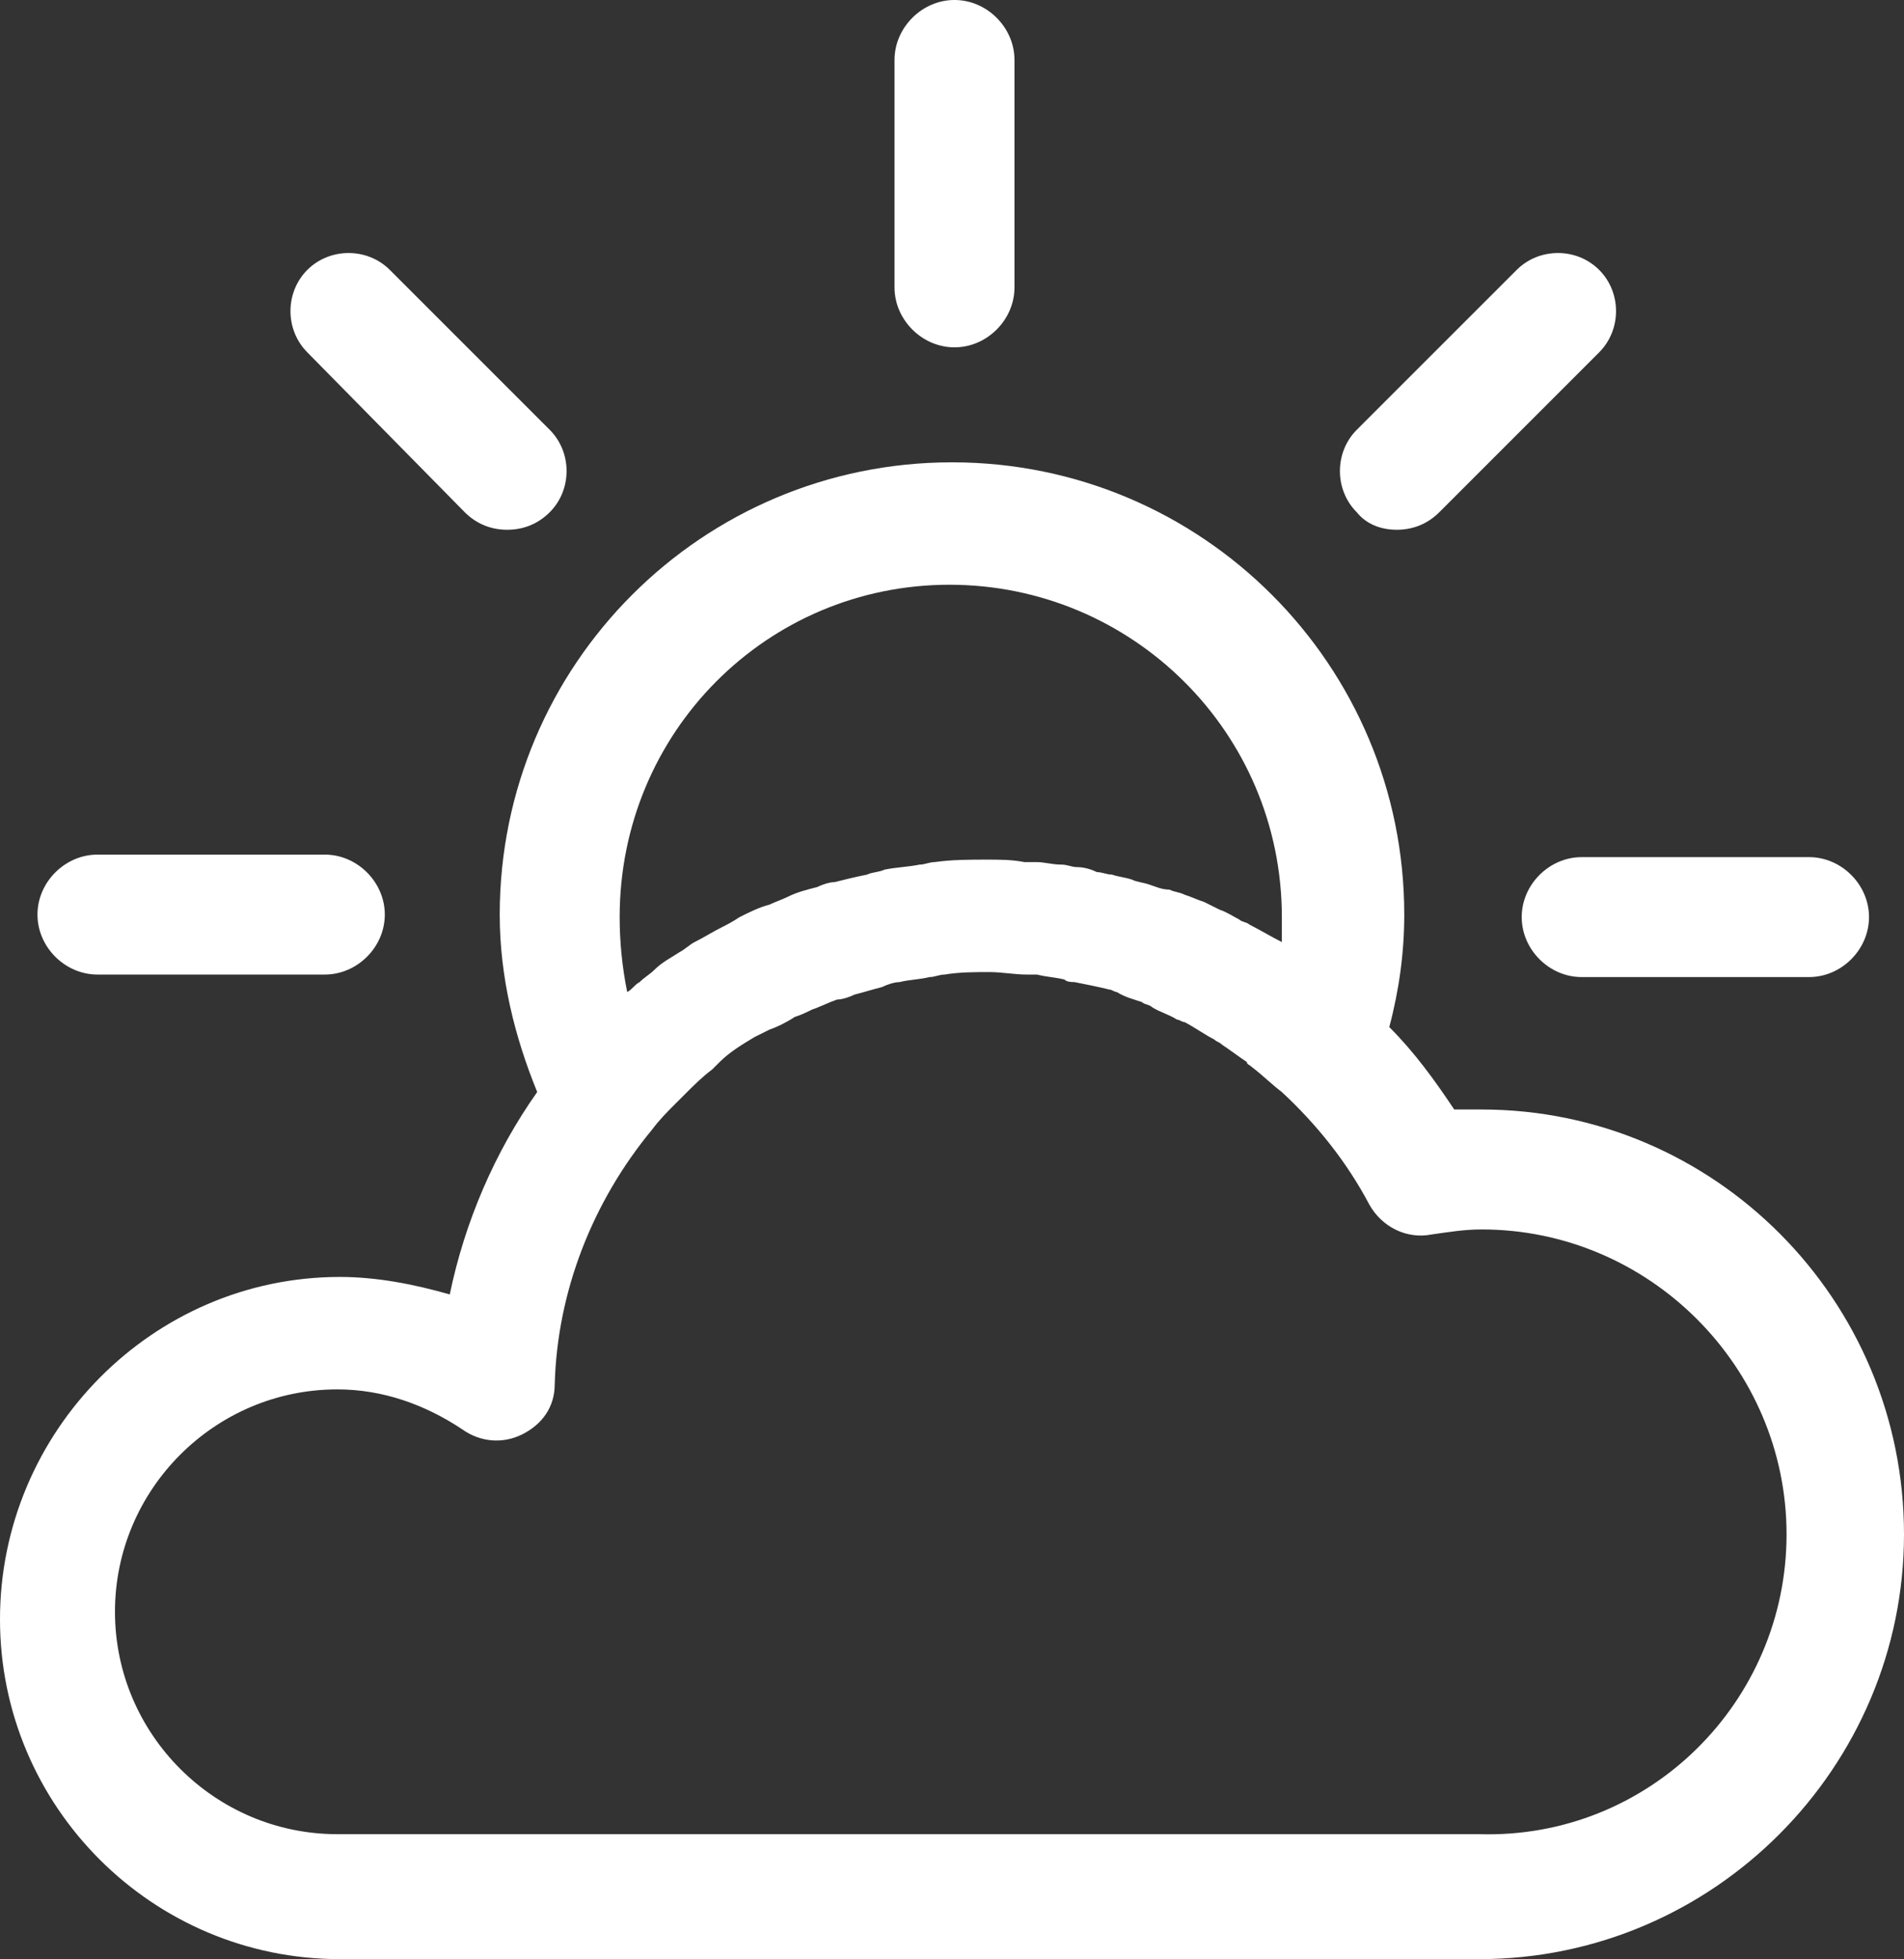 <?xml version="1.0" encoding="utf-8"?>
<!-- Generator: Adobe Illustrator 16.0.0, SVG Export Plug-In . SVG Version: 6.00 Build 0)  -->
<!DOCTYPE svg PUBLIC "-//W3C//DTD SVG 1.1//EN" "http://www.w3.org/Graphics/SVG/1.1/DTD/svg11.dtd">
<svg version="1.1" id="Layer_1" xmlns="http://www.w3.org/2000/svg" xmlns:xlink="http://www.w3.org/1999/xlink" x="0px" y="0px"
	 width="536.449px" height="551.936px" viewBox="527.255 40.832 536.449 551.936"
	 enable-background="new 527.255 40.832 536.449 551.936" xml:space="preserve">
<rect x="527.255" y="40.832" width="536.449" height="551.936" fill="#333333" stroke="none"/>
<g id="XMLID_1_">
	<g>
		<path fill="#FFFFFF" d="M1036.955,282.308c9.149,0,16.89,7.74,16.89,16.891c0,9.149-7.74,16.899-16.89,16.899h-64.07
			c-9.15,0-16.891-7.75-16.891-16.899c0-9.15,7.74-16.891,16.891-16.891H1036.955z"/>
		<path fill="#FFFFFF" d="M944.724,353.408c65.48,0,118.98,53.5,118.98,119.68c0,65.47-53.5,119.68-119.681,119.68h-321.02
			c-52.8,0-95.75-42.939-95.75-95.74c0-52.8,42.95-96.449,95.75-96.449c10.56,0,21.12,2.109,30.97,4.93
			c4.23-20.42,12.68-40.13,24.64-57.03c-6.33-15.479-10.56-32.38-10.56-49.979c0-70.4,57.03-127.42,127.43-127.42
			c70.4,0,127.42,57.02,127.42,127.42c0,10.56-1.41,21.12-4.22,31.68c7.04,7.04,12.67,14.78,18.3,23.23
			C939.804,353.408,941.915,353.408,944.724,353.408z M1030.614,473.088c0-47.17-38.72-85.89-85.89-85.89
			c-4.93,0-9.15,0.71-14.08,1.409c-7.04,1.41-14.08-2.109-17.6-8.449c-6.33-11.971-14.78-22.53-24.641-31.681
			c-2.81-2.109-5.63-4.93-8.449-7.04c-0.7-0.7-1.4-0.7-1.4-1.41c-2.12-1.399-4.93-3.52-7.04-4.92c-0.71-0.71-1.41-0.71-2.11-1.409
			c-2.819-1.41-5.64-3.521-8.449-4.931c-0.711,0-1.41-0.7-2.11-0.7c-2.12-1.409-4.93-2.119-7.04-3.52
			c-0.71-0.71-2.12-0.71-2.82-1.41c-2.109-0.71-4.93-1.41-7.04-2.82c-0.7,0-1.41-0.699-2.109-0.699c-2.82-0.71-6.341-1.41-9.86-2.11
			c-0.7,0-2.11,0-2.81-0.71c-2.82-0.7-4.931-0.7-7.75-1.41c-0.7,0-2.11,0-2.811,0c-3.52,0-7.04-0.7-10.56-0.7
			c-4.23,0-8.45,0-12.67,0.7c-1.41,0-2.82,0.71-4.23,0.71c-2.81,0.7-5.63,0.7-8.45,1.41c-1.399,0-3.52,0.7-4.93,1.4
			c-2.81,0.71-4.92,1.409-7.74,2.119c-1.41,0.7-3.52,1.4-4.93,1.4c-2.11,0.71-4.92,2.12-7.04,2.82c-1.4,0.7-2.811,1.41-4.93,2.109
			c-2.11,1.41-4.92,2.82-7.03,3.521c-1.41,0.71-2.82,1.41-4.23,2.109c-3.52,2.11-7.04,4.23-9.85,7.04
			c-0.71,0.71-1.41,1.41-2.12,2.11c-2.81,2.12-4.93,4.23-7.74,7.04c-0.699,0.71-2.109,2.12-2.819,2.82
			c-2.11,2.109-4.221,4.22-6.33,7.04c-16.9,20.42-26.75,45.76-27.46,71.81c0,6.33-3.521,11.26-9.15,14.08
			c-5.63,2.81-11.97,2.11-16.9-1.41c-10.56-7.04-22.52-11.26-35.199-11.26c-34.49,0-62.65,28.16-62.65,62.65
			c0,34.5,28.16,62.659,62.65,62.659h321.729C991.894,558.978,1030.614,520.258,1030.614,473.088z M888.415,306.237
			c0-2.109,0-4.93,0-7.039c0-52.09-42.24-93.63-93.641-93.63c-51.39,0-92.93,41.54-92.93,93.63c0,7.039,0.71,14.079,2.12,21.119
			c1.399-0.699,2.109-2.109,3.52-2.81c1.4-1.41,2.811-2.12,4.221-3.521c2.109-2.119,4.93-3.52,7.039-4.93
			c1.41-0.71,2.82-2.109,4.221-2.82c2.819-1.409,4.93-2.81,7.75-4.22c1.41-0.71,2.81-1.41,4.93-2.819
			c2.811-1.41,5.63-2.811,8.45-3.521c1.399-0.7,3.52-1.41,4.92-2.11c2.82-1.409,5.64-2.109,8.45-2.819c1.41-0.7,3.52-1.4,4.93-1.4
			c2.811-0.71,5.63-1.41,9.15-2.12c1.41-0.7,3.52-0.7,4.93-1.399c3.52-0.71,6.33-0.71,9.86-1.41c1.399,0,2.81-0.71,4.22-0.71
			c4.93-0.7,9.86-0.7,14.78-0.7c3.52,0,7.04,0,10.56,0.7c1.41,0,2.12,0,3.521,0c2.119,0,4.229,0.71,7.04,0.71
			c1.409,0,2.819,0.7,4.229,0.7c2.11,0,4.22,0.71,5.63,1.409c1.41,0,2.82,0.7,4.22,0.7c2.12,0.71,3.521,0.71,5.641,1.41
			c1.41,0.71,2.81,0.71,4.93,1.41c2.11,0.7,3.521,1.41,5.63,1.41c1.4,0.7,2.811,0.7,4.221,1.41c2.109,0.699,3.52,1.399,5.63,2.109
			c1.409,0.7,2.819,1.41,4.229,2.11c2.11,0.7,4.22,2.11,5.63,2.82c0.7,0.699,2.11,0.699,2.82,1.399
			C882.074,302.718,885.594,304.828,888.415,306.237z"/>
		<path fill="#FFFFFF" d="M977.814,116.868c6.34,6.33,6.34,16.89,0,23.23l-45.05,45.05c-3.521,3.52-7.75,4.93-11.97,4.93
			c-4.23,0-8.45-1.41-11.271-4.93c-6.33-6.33-6.33-16.89,0-23.23l45.061-45.05C960.924,110.528,971.484,110.528,977.814,116.868z"/>
		<path fill="#FFFFFF" d="M813.084,57.728v64.06c0,9.16-7.75,16.9-16.9,16.9s-16.9-7.74-16.9-16.9v-64.06
			c0-9.15,7.75-16.9,16.9-16.9S813.084,48.578,813.084,57.728z"/>
		<path fill="#FFFFFF" d="M682.134,161.918c6.34,6.34,6.34,16.9,0,23.23c-3.521,3.52-7.74,4.93-11.97,4.93
			c-4.221,0-8.44-1.41-11.96-4.93l-44.36-45.05c-6.33-6.34-6.33-16.9,0-23.23c6.34-6.34,16.899-6.34,23.24,0L682.134,161.918z"/>
		<path fill="#FFFFFF" d="M618.774,281.598c9.15,0,16.9,7.75,16.9,16.9c0,9.149-7.75,16.89-16.9,16.89h-64.06
			c-9.15,0-16.9-7.74-16.9-16.89c0-9.15,7.75-16.9,16.9-16.9H618.774z"/>
	</g>
	<g>
	</g>
</g>
</svg>

